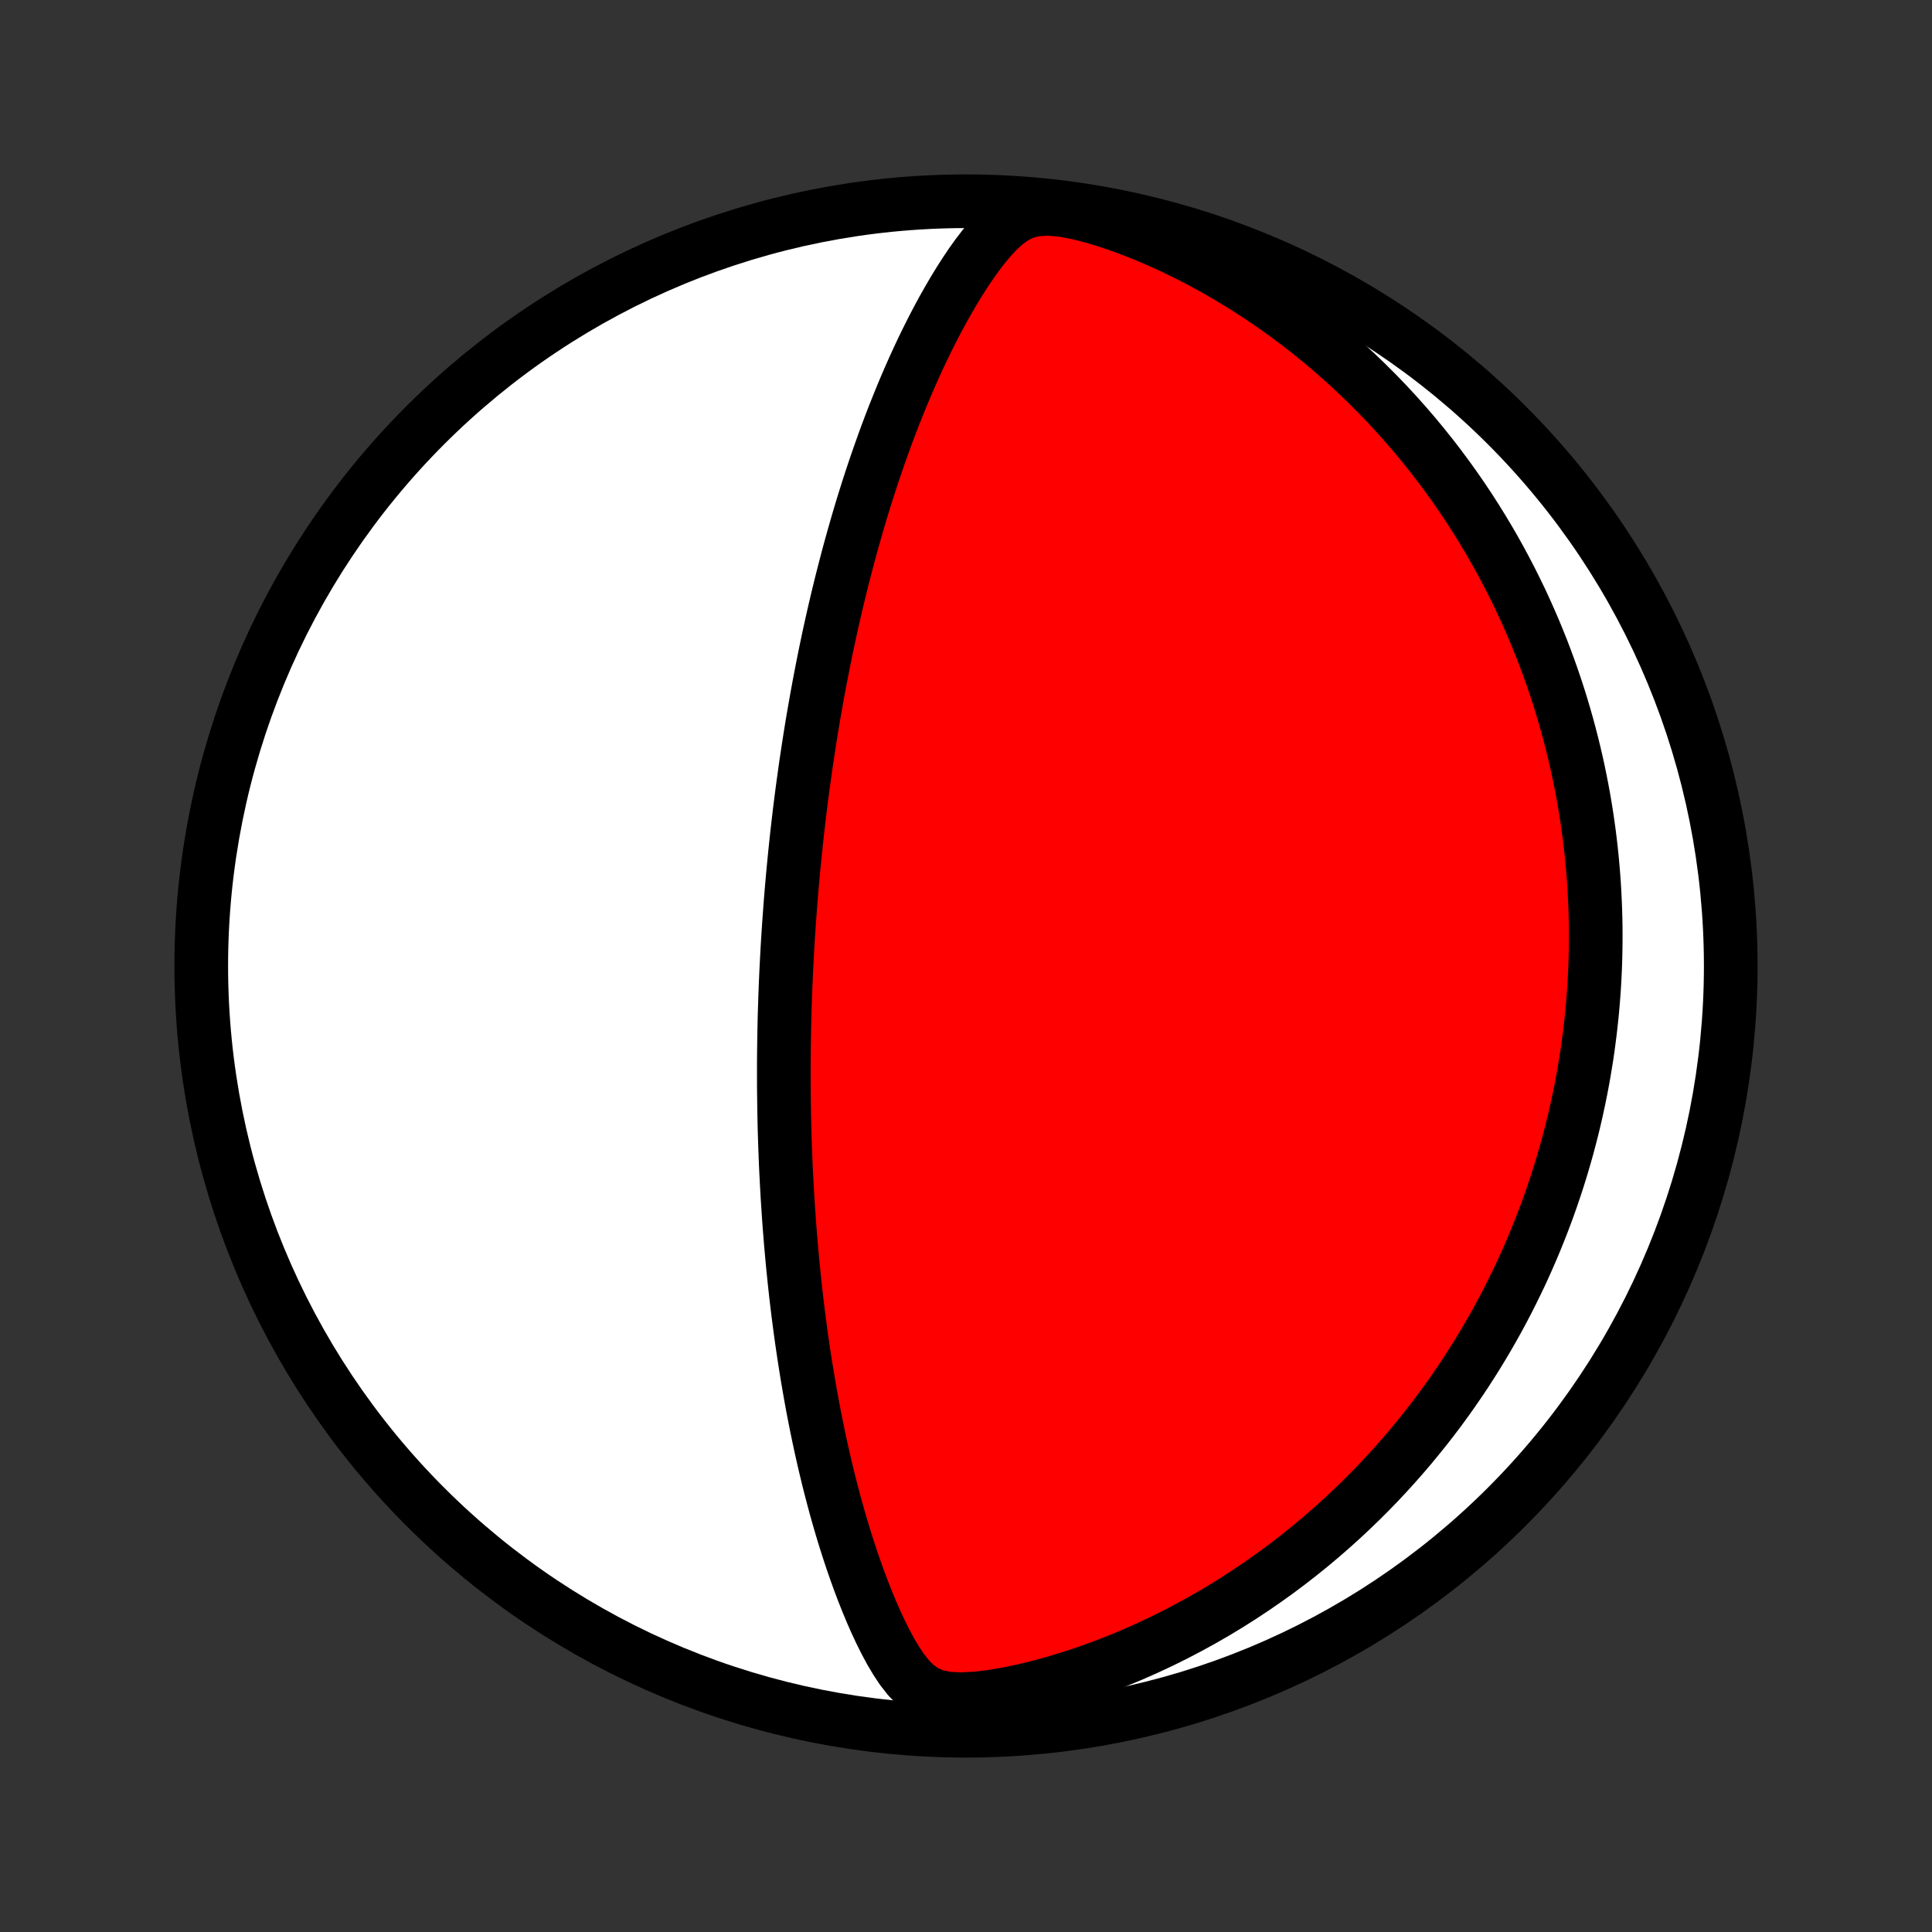 <?xml version="1.0" encoding="utf-8" standalone="no"?>
<!DOCTYPE svg PUBLIC "-//W3C//DTD SVG 1.1//EN"
  "http://www.w3.org/Graphics/SVG/1.1/DTD/svg11.dtd">
<!-- Created with matplotlib (http://matplotlib.org/) -->
<svg height="72pt" version="1.1" viewBox="0 0 72 72" width="72pt" xmlns="http://www.w3.org/2000/svg" xmlns:xlink="http://www.w3.org/1999/xlink">
 <rect x="0" y="0" width="72" height="72" fill="#333333" stroke="none"/>
 <defs>
  <style type="text/css">
*{stroke-linecap:butt;stroke-linejoin:round;}
  </style>
 </defs>
 <g id="figure_1">
  <g id="patch_1">
   <path d="
M0 72
L72 72
L72 0
L0 0
z
" style="fill:none;"/>
  </g>
  <g id="axes_1">
   <g id="PatchCollection_1">
    <defs>
     <path d="
M36 -7.5
C43.558 -7.5 50.808 -10.503 56.153 -15.848
C61.497 -21.192 64.5 -28.442 64.5 -36
C64.5 -43.558 61.497 -50.808 56.153 -56.153
C50.808 -61.497 43.558 -64.5 36 -64.5
C28.442 -64.5 21.192 -61.497 15.848 -56.153
C10.503 -50.808 7.5 -43.558 7.5 -36
C7.5 -28.442 10.503 -21.192 15.848 -15.848
C21.192 -10.503 28.442 -7.5 36 -7.5
z
" id="C0_0_a811fe30f3"/>
     <path d="
M29.376 -37.159
L29.36 -36.907
L29.345 -36.655
L29.331 -36.403
L29.318 -36.15
L29.305 -35.897
L29.293 -35.644
L29.282 -35.391
L29.272 -35.136
L29.262 -34.881
L29.254 -34.626
L29.246 -34.37
L29.238 -34.112
L29.232 -33.854
L29.227 -33.596
L29.222 -33.336
L29.218 -33.075
L29.215 -32.812
L29.212 -32.549
L29.211 -32.284
L29.211 -32.018
L29.211 -31.751
L29.212 -31.482
L29.215 -31.212
L29.218 -30.939
L29.222 -30.666
L29.227 -30.39
L29.233 -30.113
L29.24 -29.833
L29.249 -29.552
L29.258 -29.269
L29.269 -28.983
L29.28 -28.696
L29.293 -28.406
L29.308 -28.114
L29.323 -27.819
L29.34 -27.522
L29.358 -27.223
L29.378 -26.921
L29.399 -26.616
L29.421 -26.309
L29.446 -25.999
L29.471 -25.686
L29.499 -25.371
L29.528 -25.052
L29.559 -24.731
L29.592 -24.407
L29.627 -24.079
L29.663 -23.749
L29.702 -23.416
L29.743 -23.08
L29.787 -22.741
L29.832 -22.398
L29.88 -22.053
L29.931 -21.705
L29.984 -21.354
L30.04 -20.999
L30.098 -20.642
L30.16 -20.282
L30.224 -19.919
L30.291 -19.554
L30.362 -19.186
L30.436 -18.815
L30.513 -18.442
L30.594 -18.067
L30.679 -17.689
L30.767 -17.31
L30.859 -16.928
L30.955 -16.546
L31.056 -16.161
L31.16 -15.776
L31.269 -15.39
L31.383 -15.003
L31.501 -14.615
L31.625 -14.228
L31.753 -13.841
L31.887 -13.455
L32.026 -13.07
L32.171 -12.687
L32.322 -12.306
L32.479 -11.928
L32.644 -11.553
L32.816 -11.183
L32.998 -10.819
L33.189 -10.463
L33.394 -10.117
L33.614 -9.785
L33.858 -9.474
L34.135 -9.195
L34.459 -8.962
L34.846 -8.793
L35.303 -8.699
L35.819 -8.674
L36.375 -8.703
L36.954 -8.772
L37.544 -8.872
L38.138 -8.996
L38.733 -9.141
L39.324 -9.303
L39.911 -9.481
L40.491 -9.674
L41.063 -9.88
L41.627 -10.098
L42.183 -10.328
L42.728 -10.569
L43.264 -10.82
L43.789 -11.08
L44.304 -11.349
L44.808 -11.626
L45.301 -11.91
L45.783 -12.202
L46.253 -12.499
L46.712 -12.803
L47.16 -13.112
L47.597 -13.425
L48.022 -13.743
L48.437 -14.066
L48.84 -14.391
L49.232 -14.72
L49.613 -15.051
L49.984 -15.385
L50.344 -15.721
L50.694 -16.058
L51.034 -16.397
L51.363 -16.737
L51.683 -17.078
L51.993 -17.42
L52.294 -17.762
L52.586 -18.104
L52.868 -18.447
L53.142 -18.789
L53.408 -19.131
L53.665 -19.472
L53.914 -19.813
L54.155 -20.153
L54.388 -20.493
L54.614 -20.831
L54.832 -21.169
L55.044 -21.506
L55.248 -21.841
L55.446 -22.176
L55.637 -22.509
L55.822 -22.841
L56 -23.172
L56.173 -23.502
L56.339 -23.83
L56.5 -24.158
L56.656 -24.483
L56.806 -24.808
L56.95 -25.132
L57.09 -25.454
L57.224 -25.775
L57.354 -26.095
L57.479 -26.413
L57.599 -26.731
L57.715 -27.047
L57.826 -27.363
L57.933 -27.677
L58.036 -27.99
L58.135 -28.303
L58.229 -28.614
L58.32 -28.925
L58.407 -29.234
L58.49 -29.544
L58.569 -29.852
L58.645 -30.159
L58.717 -30.466
L58.785 -30.773
L58.85 -31.079
L58.912 -31.384
L58.97 -31.69
L59.025 -31.994
L59.076 -32.299
L59.125 -32.603
L59.17 -32.907
L59.211 -33.212
L59.25 -33.516
L59.285 -33.82
L59.318 -34.124
L59.347 -34.428
L59.373 -34.733
L59.396 -35.037
L59.416 -35.342
L59.432 -35.648
L59.446 -35.954
L59.456 -36.261
L59.463 -36.568
L59.467 -36.875
L59.468 -37.184
L59.466 -37.493
L59.46 -37.803
L59.451 -38.114
L59.439 -38.426
L59.423 -38.739
L59.405 -39.053
L59.382 -39.369
L59.356 -39.685
L59.327 -40.003
L59.294 -40.322
L59.257 -40.643
L59.217 -40.965
L59.172 -41.289
L59.124 -41.614
L59.072 -41.941
L59.016 -42.269
L58.955 -42.6
L58.89 -42.932
L58.821 -43.266
L58.748 -43.602
L58.669 -43.94
L58.586 -44.28
L58.498 -44.621
L58.406 -44.965
L58.307 -45.312
L58.204 -45.66
L58.096 -46.01
L57.981 -46.363
L57.861 -46.718
L57.735 -47.075
L57.603 -47.434
L57.465 -47.796
L57.319 -48.16
L57.168 -48.526
L57.009 -48.894
L56.844 -49.264
L56.671 -49.637
L56.49 -50.011
L56.302 -50.388
L56.105 -50.767
L55.901 -51.147
L55.688 -51.529
L55.466 -51.913
L55.235 -52.298
L54.995 -52.684
L54.746 -53.072
L54.486 -53.461
L54.217 -53.85
L53.937 -54.24
L53.647 -54.631
L53.346 -55.022
L53.034 -55.412
L52.711 -55.802
L52.376 -56.191
L52.03 -56.579
L51.672 -56.965
L51.301 -57.35
L50.919 -57.732
L50.523 -58.111
L50.116 -58.487
L49.695 -58.859
L49.262 -59.227
L48.816 -59.59
L48.358 -59.947
L47.886 -60.298
L47.402 -60.642
L46.905 -60.979
L46.396 -61.307
L45.874 -61.627
L45.341 -61.937
L44.797 -62.236
L44.241 -62.523
L43.676 -62.797
L43.101 -63.058
L42.519 -63.303
L41.93 -63.53
L41.339 -63.736
L40.747 -63.917
L40.163 -64.066
L39.597 -64.172
L39.064 -64.22
L38.582 -64.192
L38.161 -64.084
L37.798 -63.904
L37.477 -63.672
L37.186 -63.407
L36.916 -63.117
L36.661 -62.812
L36.418 -62.494
L36.185 -62.168
L35.961 -61.834
L35.744 -61.494
L35.534 -61.15
L35.331 -60.801
L35.133 -60.45
L34.942 -60.096
L34.756 -59.739
L34.576 -59.381
L34.4 -59.022
L34.23 -58.661
L34.065 -58.301
L33.905 -57.94
L33.749 -57.579
L33.598 -57.218
L33.452 -56.858
L33.309 -56.499
L33.171 -56.141
L33.037 -55.784
L32.908 -55.429
L32.782 -55.075
L32.66 -54.723
L32.541 -54.373
L32.426 -54.025
L32.315 -53.678
L32.207 -53.335
L32.102 -52.993
L32.001 -52.654
L31.903 -52.317
L31.808 -51.983
L31.715 -51.651
L31.625 -51.321
L31.539 -50.995
L31.455 -50.67
L31.373 -50.349
L31.294 -50.03
L31.217 -49.713
L31.143 -49.399
L31.071 -49.088
L31.001 -48.779
L30.933 -48.472
L30.867 -48.169
L30.804 -47.867
L30.742 -47.568
L30.682 -47.271
L30.624 -46.976
L30.568 -46.684
L30.513 -46.394
L30.46 -46.106
L30.409 -45.82
L30.359 -45.536
L30.31 -45.255
L30.263 -44.975
L30.218 -44.697
L30.174 -44.42
L30.131 -44.146
L30.09 -43.873
L30.049 -43.602
L30.01 -43.332
L29.973 -43.064
L29.936 -42.797
L29.9 -42.532
L29.866 -42.268
L29.832 -42.005
L29.8 -41.744
L29.769 -41.483
L29.739 -41.224
L29.709 -40.965
L29.681 -40.707
L29.654 -40.451
L29.627 -40.194
L29.602 -39.939
L29.577 -39.685
L29.553 -39.431
L29.53 -39.177
L29.508 -38.924
L29.487 -38.671
L29.466 -38.419
L29.447 -38.166
L29.428 -37.914
L29.41 -37.663
z
" id="C0_1_12334787b7"/>
    </defs>
    <g clip-path="url(#p1bffca34e9)">
     <use style="fill:#ffffff;stroke:#000000;stroke-width:2.0;" x="0.0" xlink:href="#C0_0_a811fe30f3" y="72.0"/>
    </g>
    <g clip-path="url(#p1bffca34e9)">
     <use style="fill:#ff0000;stroke:#000000;stroke-width:2.0;" x="0.0" xlink:href="#C0_1_12334787b7" y="72.0"/>
    </g>
   </g>
  </g>
 </g>
 <defs>
  <clipPath id="p1bffca34e9">
   <rect height="72.0" width="72.0" x="0.0" y="0.0"/>
  </clipPath>
 </defs>
</svg>
